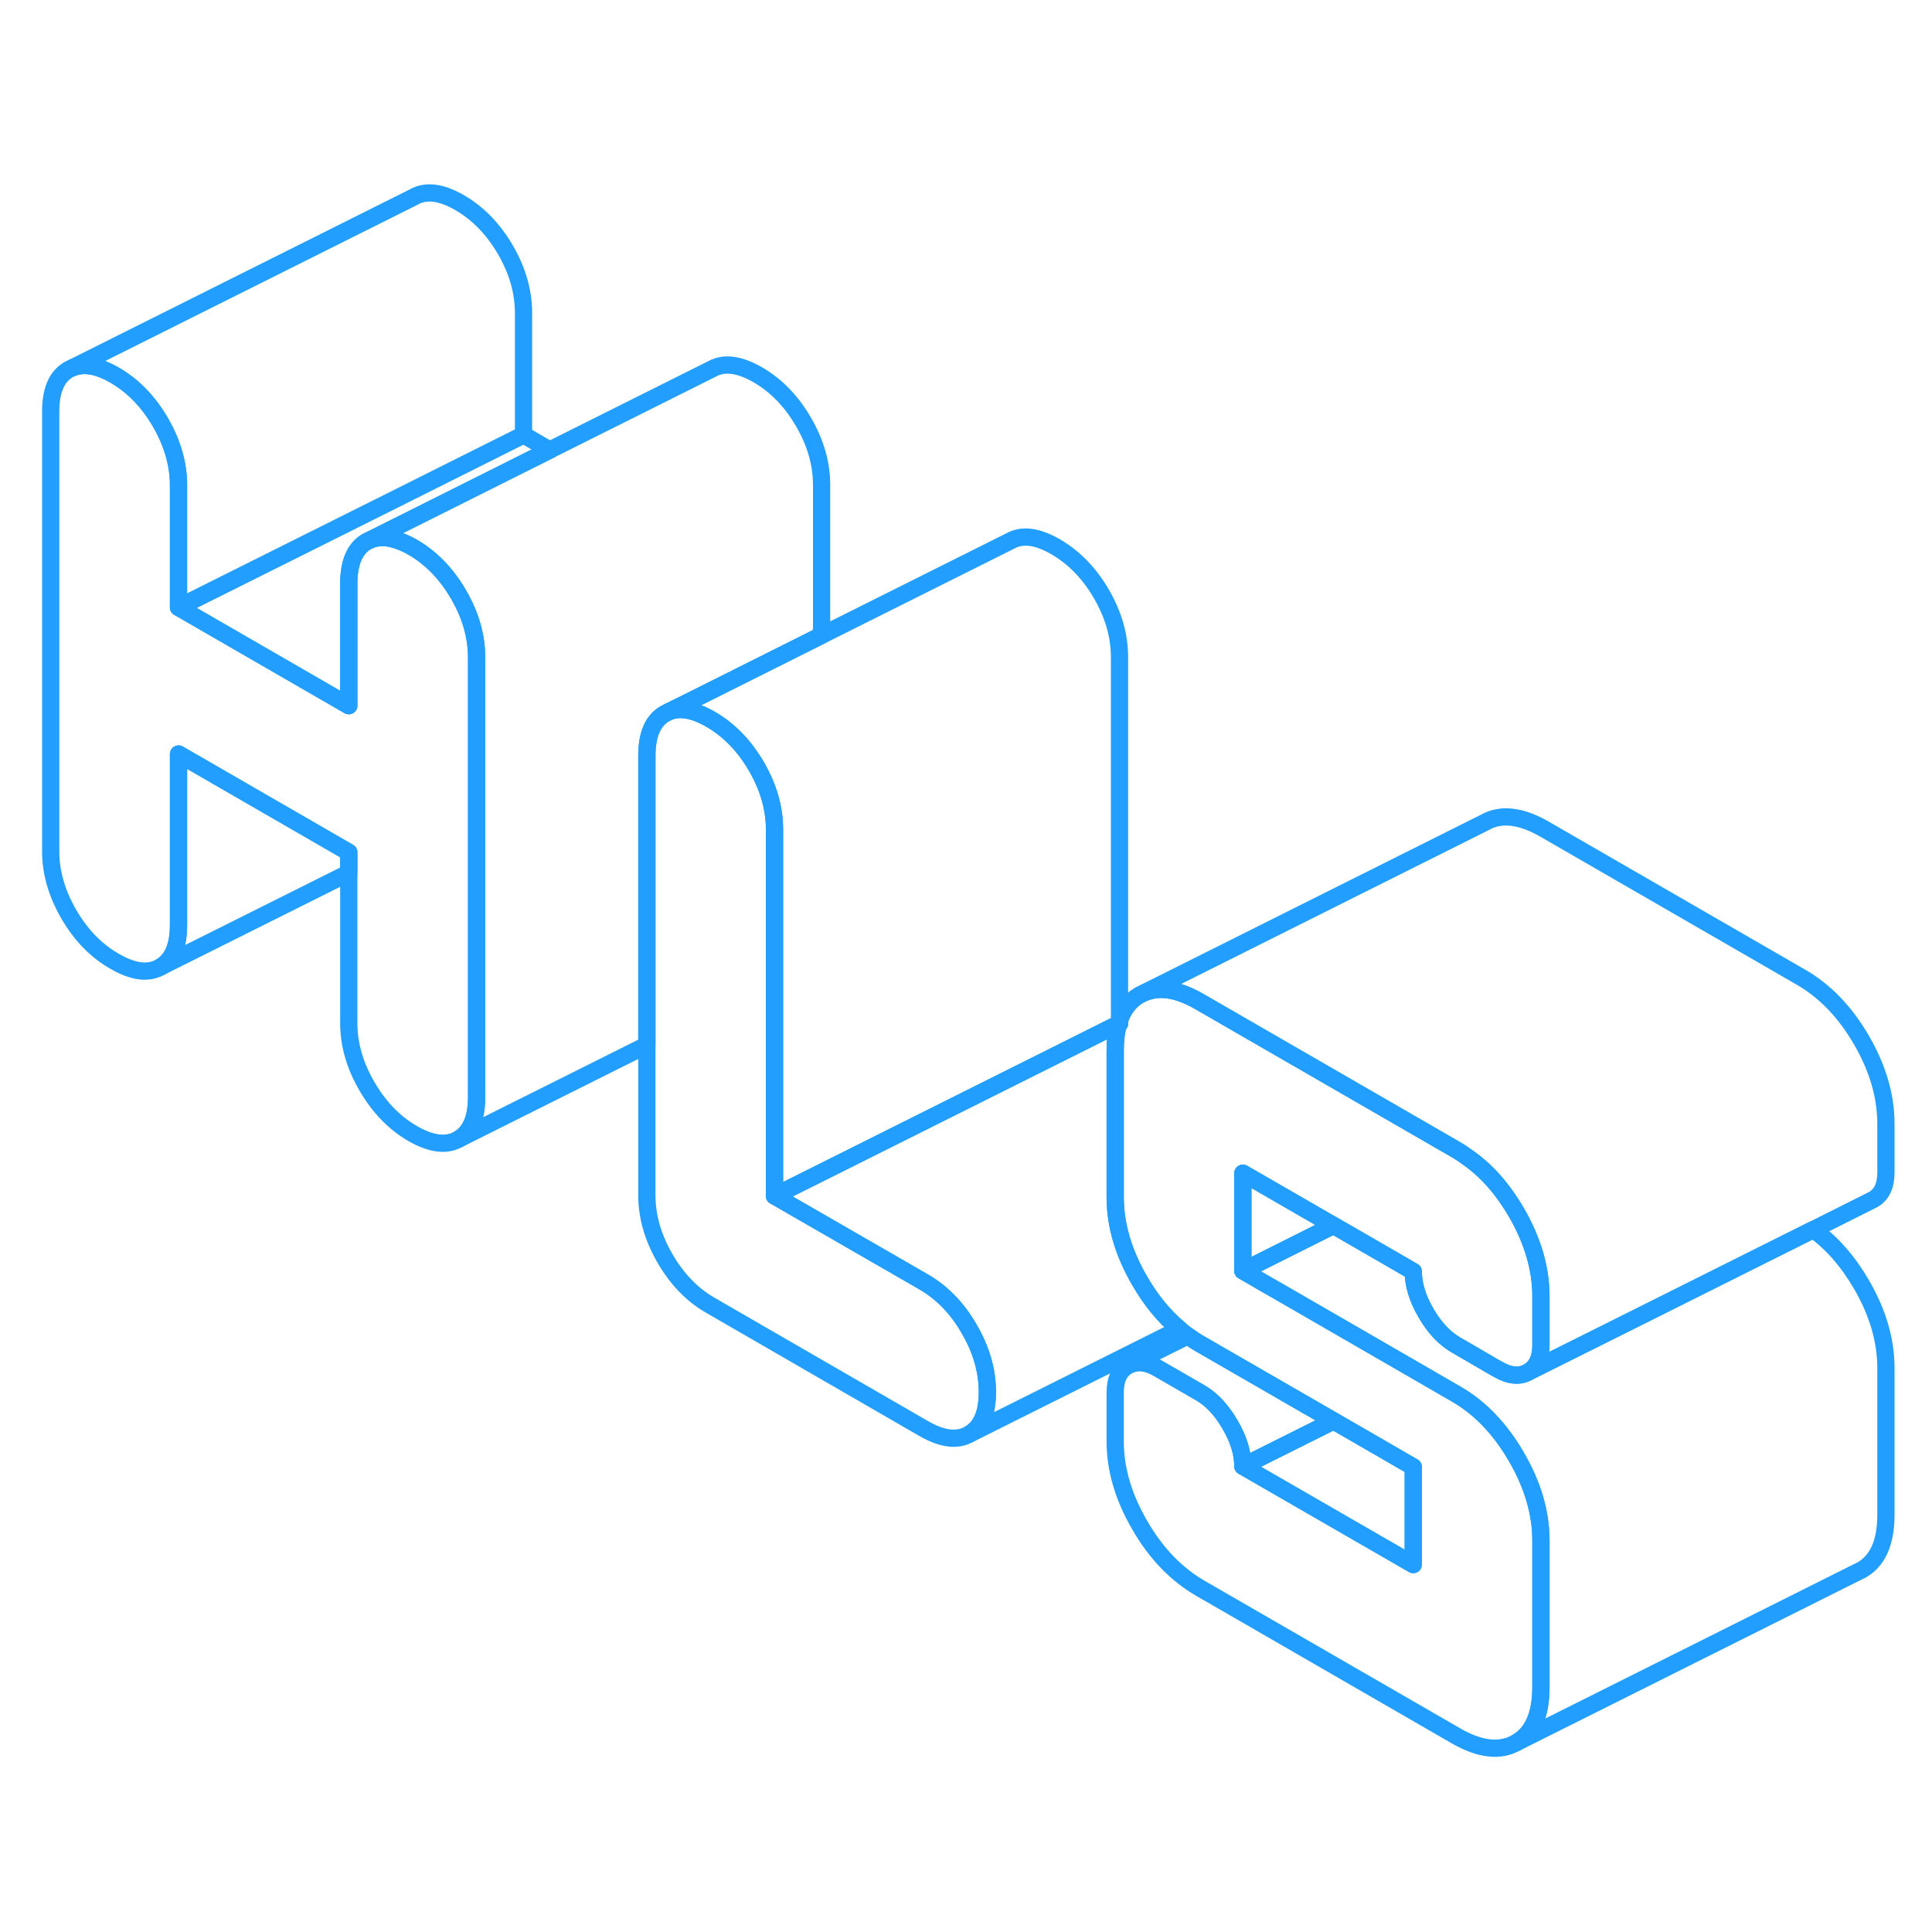 <svg width="48" height="48" viewBox="0 0 112 95" fill="none" xmlns="http://www.w3.org/2000/svg" stroke-width="1px" stroke-linecap="round" stroke-linejoin="round"><path d="M64.84 50.86L64.9 50.83V50.68C64.87 50.74 64.85 50.8 64.84 50.86Z" stroke="#229EFF" stroke-linejoin="round"/><path d="M64.84 50.86L64.9 50.83V50.68C64.87 50.74 64.85 50.8 64.84 50.86Z" stroke="#229EFF" stroke-linejoin="round"/><path d="M30.349 9.63V16.71L22.939 20.42L10.349 26.71V19.63C10.349 18.41 9.999 17.19 9.299 15.98C8.599 14.78 7.719 13.87 6.649 13.25C5.679 12.69 4.869 12.55 4.199 12.82L23.989 2.92C24.689 2.52 25.579 2.63 26.649 3.25C27.719 3.87 28.599 4.78 29.299 5.98C29.999 7.19 30.349 8.41 30.349 9.63Z" stroke="#229EFF" stroke-linejoin="round"/><path d="M27.629 29.61V55.1C27.629 56.33 27.279 57.14 26.579 57.54C25.879 57.94 24.989 57.83 23.919 57.21C22.849 56.59 21.97 55.68 21.27 54.47C20.57 53.27 20.22 52.05 20.22 50.82V40.91L10.349 35.21V45.12C10.349 46.35 9.999 47.16 9.299 47.56C8.599 47.96 7.719 47.85 6.649 47.23C5.579 46.62 4.689 45.71 3.99 44.5C3.289 43.29 2.939 42.08 2.939 40.85V15.36C2.939 14.13 3.289 13.32 3.99 12.92L4.199 12.82C4.869 12.55 5.679 12.69 6.649 13.25C7.719 13.87 8.599 14.78 9.299 15.98C9.999 17.19 10.349 18.41 10.349 19.63V26.71L20.22 32.41V25.33C20.22 24.11 20.57 23.29 21.27 22.89L21.48 22.79C21.899 22.62 22.39 22.62 22.939 22.79C23.239 22.88 23.569 23.02 23.919 23.22C24.989 23.84 25.879 24.75 26.579 25.96C27.279 27.16 27.629 28.38 27.629 29.61Z" stroke="#229EFF" stroke-linejoin="round"/><path d="M47.629 19.61V28.33L40.219 32.04L38.79 32.75L38.549 32.87C37.849 33.27 37.499 34.08 37.499 35.31V52.08L26.579 57.54C27.279 57.14 27.629 56.33 27.629 55.1V29.61C27.629 28.38 27.279 27.16 26.579 25.96C25.879 24.75 24.989 23.84 23.919 23.22C23.569 23.02 23.239 22.88 22.939 22.79C22.39 22.62 21.899 22.62 21.48 22.79L22.939 22.06L31.869 17.59L41.27 12.89C41.969 12.5 42.849 12.61 43.919 13.22C44.989 13.84 45.879 14.75 46.579 15.96C47.279 17.16 47.629 18.38 47.629 19.61Z" stroke="#229EFF" stroke-linejoin="round"/><path d="M64.899 29.58V50.68C64.869 50.74 64.849 50.8 64.839 50.86L58.359 54.1L44.899 60.83V39.58C44.899 38.36 44.549 37.14 43.849 35.93C43.149 34.73 42.269 33.82 41.199 33.2C40.849 33 40.519 32.85 40.219 32.76C39.679 32.59 39.209 32.59 38.789 32.75L40.219 32.04L47.629 28.33L58.549 22.87C59.249 22.47 60.129 22.58 61.199 23.2C62.269 23.82 63.149 24.73 63.849 25.93C64.549 27.14 64.899 28.36 64.899 29.58Z" stroke="#229EFF" stroke-linejoin="round"/><path d="M77.229 62.5C77.229 62.5 77.229 62.56 77.219 62.58L73.649 64.37L72.049 65.17V59.51L77.229 62.5Z" stroke="#229EFF" stroke-linejoin="round"/><path d="M109.329 70.81V79.31C109.329 80.91 108.859 81.98 107.909 82.52L107.619 82.66L87.909 92.52C88.859 91.98 89.329 90.91 89.329 89.31V80.81C89.329 79.21 88.859 77.59 87.909 75.96C86.959 74.32 85.789 73.1 84.389 72.3L82.559 71.24L74.059 66.33L73.479 66L72.049 65.17L73.649 64.37L77.219 62.58L77.309 62.54L79.319 63.7L81.929 65.21C81.929 65.96 82.169 66.77 82.669 67.62C83.159 68.47 83.739 69.08 84.389 69.46L85.199 69.93L86.589 70.74L86.859 70.89C87.519 71.27 88.099 71.32 88.589 71.04L94.659 68.01L99.919 65.38L105.119 62.78C106.199 63.55 107.129 64.62 107.909 65.96C108.859 67.59 109.329 69.21 109.329 70.81Z" stroke="#229EFF" stroke-linejoin="round"/><path d="M109.329 56.65V59.48C109.329 60.24 109.079 60.76 108.589 61.04L108.429 61.12L105.119 62.78L99.919 65.38L94.659 68.01L88.589 71.04C89.079 70.76 89.329 70.24 89.329 69.48V66.65C89.329 65.05 88.859 63.43 87.909 61.79C87.739 61.5 87.569 61.23 87.389 60.97C86.729 60.01 85.979 59.23 85.129 58.63C84.889 58.45 84.649 58.29 84.389 58.14L69.579 49.59C68.329 48.86 67.249 48.67 66.359 49.04L86.069 39.18C87.009 38.64 88.189 38.78 89.579 39.59L104.389 48.14C105.789 48.94 106.959 50.16 107.909 51.79C108.859 53.43 109.329 55.05 109.329 56.65Z" stroke="#229EFF" stroke-linejoin="round"/><path d="M81.929 76.54V82.2L72.049 76.5L77.309 73.87L81.929 76.54Z" stroke="#229EFF" stroke-linejoin="round"/><path d="M72.049 59.51V65.17L73.48 66L74.059 66.33L82.559 71.24L84.389 72.3C85.789 73.1 86.959 74.32 87.909 75.96C88.859 77.59 89.329 79.21 89.329 80.81V89.31C89.329 90.91 88.859 91.98 87.909 92.52C86.959 93.06 85.789 92.93 84.389 92.12L69.579 83.57C68.189 82.76 67.009 81.55 66.069 79.91C65.119 78.28 64.649 76.66 64.649 75.06V72.23C64.649 71.47 64.889 70.95 65.389 70.67L65.549 70.59C65.999 70.4 66.529 70.48 67.119 70.82L69.579 72.24C70.239 72.62 70.819 73.24 71.309 74.09C71.809 74.94 72.049 75.75 72.049 76.5L81.929 82.2V76.54L77.309 73.87L69.579 69.41C69.329 69.27 69.089 69.11 68.859 68.94C68.689 68.82 68.529 68.69 68.369 68.55C67.489 67.82 66.719 66.88 66.069 65.75C65.119 64.12 64.649 62.5 64.649 60.9V52.4C64.649 51.82 64.709 51.3 64.839 50.86L64.899 50.83V50.68C65.119 50 65.509 49.5 66.069 49.18L66.359 49.04C67.249 48.67 68.329 48.86 69.579 49.59L84.389 58.14C84.649 58.29 84.889 58.45 85.129 58.63C85.979 59.23 86.729 60.01 87.389 60.97C87.569 61.23 87.739 61.5 87.909 61.79C88.859 63.43 89.329 65.05 89.329 66.65V69.48C89.329 70.24 89.079 70.76 88.589 71.04C88.099 71.32 87.519 71.27 86.859 70.89L86.589 70.74L85.2 69.93L84.389 69.46C83.739 69.08 83.159 68.47 82.669 67.62C82.169 66.77 81.929 65.96 81.929 65.21L79.319 63.7L77.309 62.54L77.23 62.5L72.049 59.51Z" stroke="#229EFF" stroke-linejoin="round"/><path d="M77.309 73.87L72.049 76.5C72.049 75.75 71.809 74.94 71.309 74.09C70.819 73.24 70.239 72.62 69.579 72.24L67.119 70.82C66.529 70.48 65.999 70.4 65.549 70.59L68.859 68.94C69.089 69.11 69.329 69.27 69.579 69.41L77.309 73.87Z" stroke="#229EFF" stroke-linejoin="round"/><path d="M57.239 72.2C57.239 70.97 56.889 69.75 56.19 68.55C55.499 67.34 54.61 66.43 53.54 65.81L44.899 60.83L58.359 54.1L64.839 50.86C64.709 51.3 64.649 51.82 64.649 52.4V60.9C64.649 62.5 65.119 64.12 66.069 65.75C66.719 66.88 67.489 67.82 68.369 68.55L56.19 74.64C56.889 74.24 57.239 73.43 57.239 72.2Z" stroke="#229EFF" stroke-linejoin="round"/><path d="M57.24 72.2C57.24 73.43 56.89 74.24 56.19 74.64C55.5 75.04 54.61 74.93 53.54 74.31L41.2 67.18C40.13 66.57 39.25 65.66 38.55 64.45C37.85 63.24 37.5 62.03 37.5 60.8V35.31C37.5 34.08 37.85 33.27 38.55 32.87L38.79 32.75C39.21 32.59 39.68 32.59 40.22 32.76C40.52 32.85 40.85 33 41.2 33.2C42.27 33.82 43.15 34.73 43.85 35.93C44.55 37.14 44.9 38.36 44.9 39.58V60.83L53.54 65.81C54.61 66.43 55.5 67.34 56.19 68.55C56.89 69.75 57.24 70.97 57.24 72.2Z" stroke="#229EFF" stroke-linejoin="round"/><path d="M31.87 17.59L22.94 22.06L21.48 22.79L21.27 22.89C20.57 23.29 20.22 24.11 20.22 25.33V32.41L10.35 26.71L22.94 20.42L30.35 16.71L31.87 17.59Z" stroke="#229EFF" stroke-linejoin="round"/><path d="M20.219 40.91V42.1L9.299 47.56C9.999 47.16 10.349 46.35 10.349 45.12V35.21L20.219 40.91Z" stroke="#229EFF" stroke-linejoin="round"/></svg>